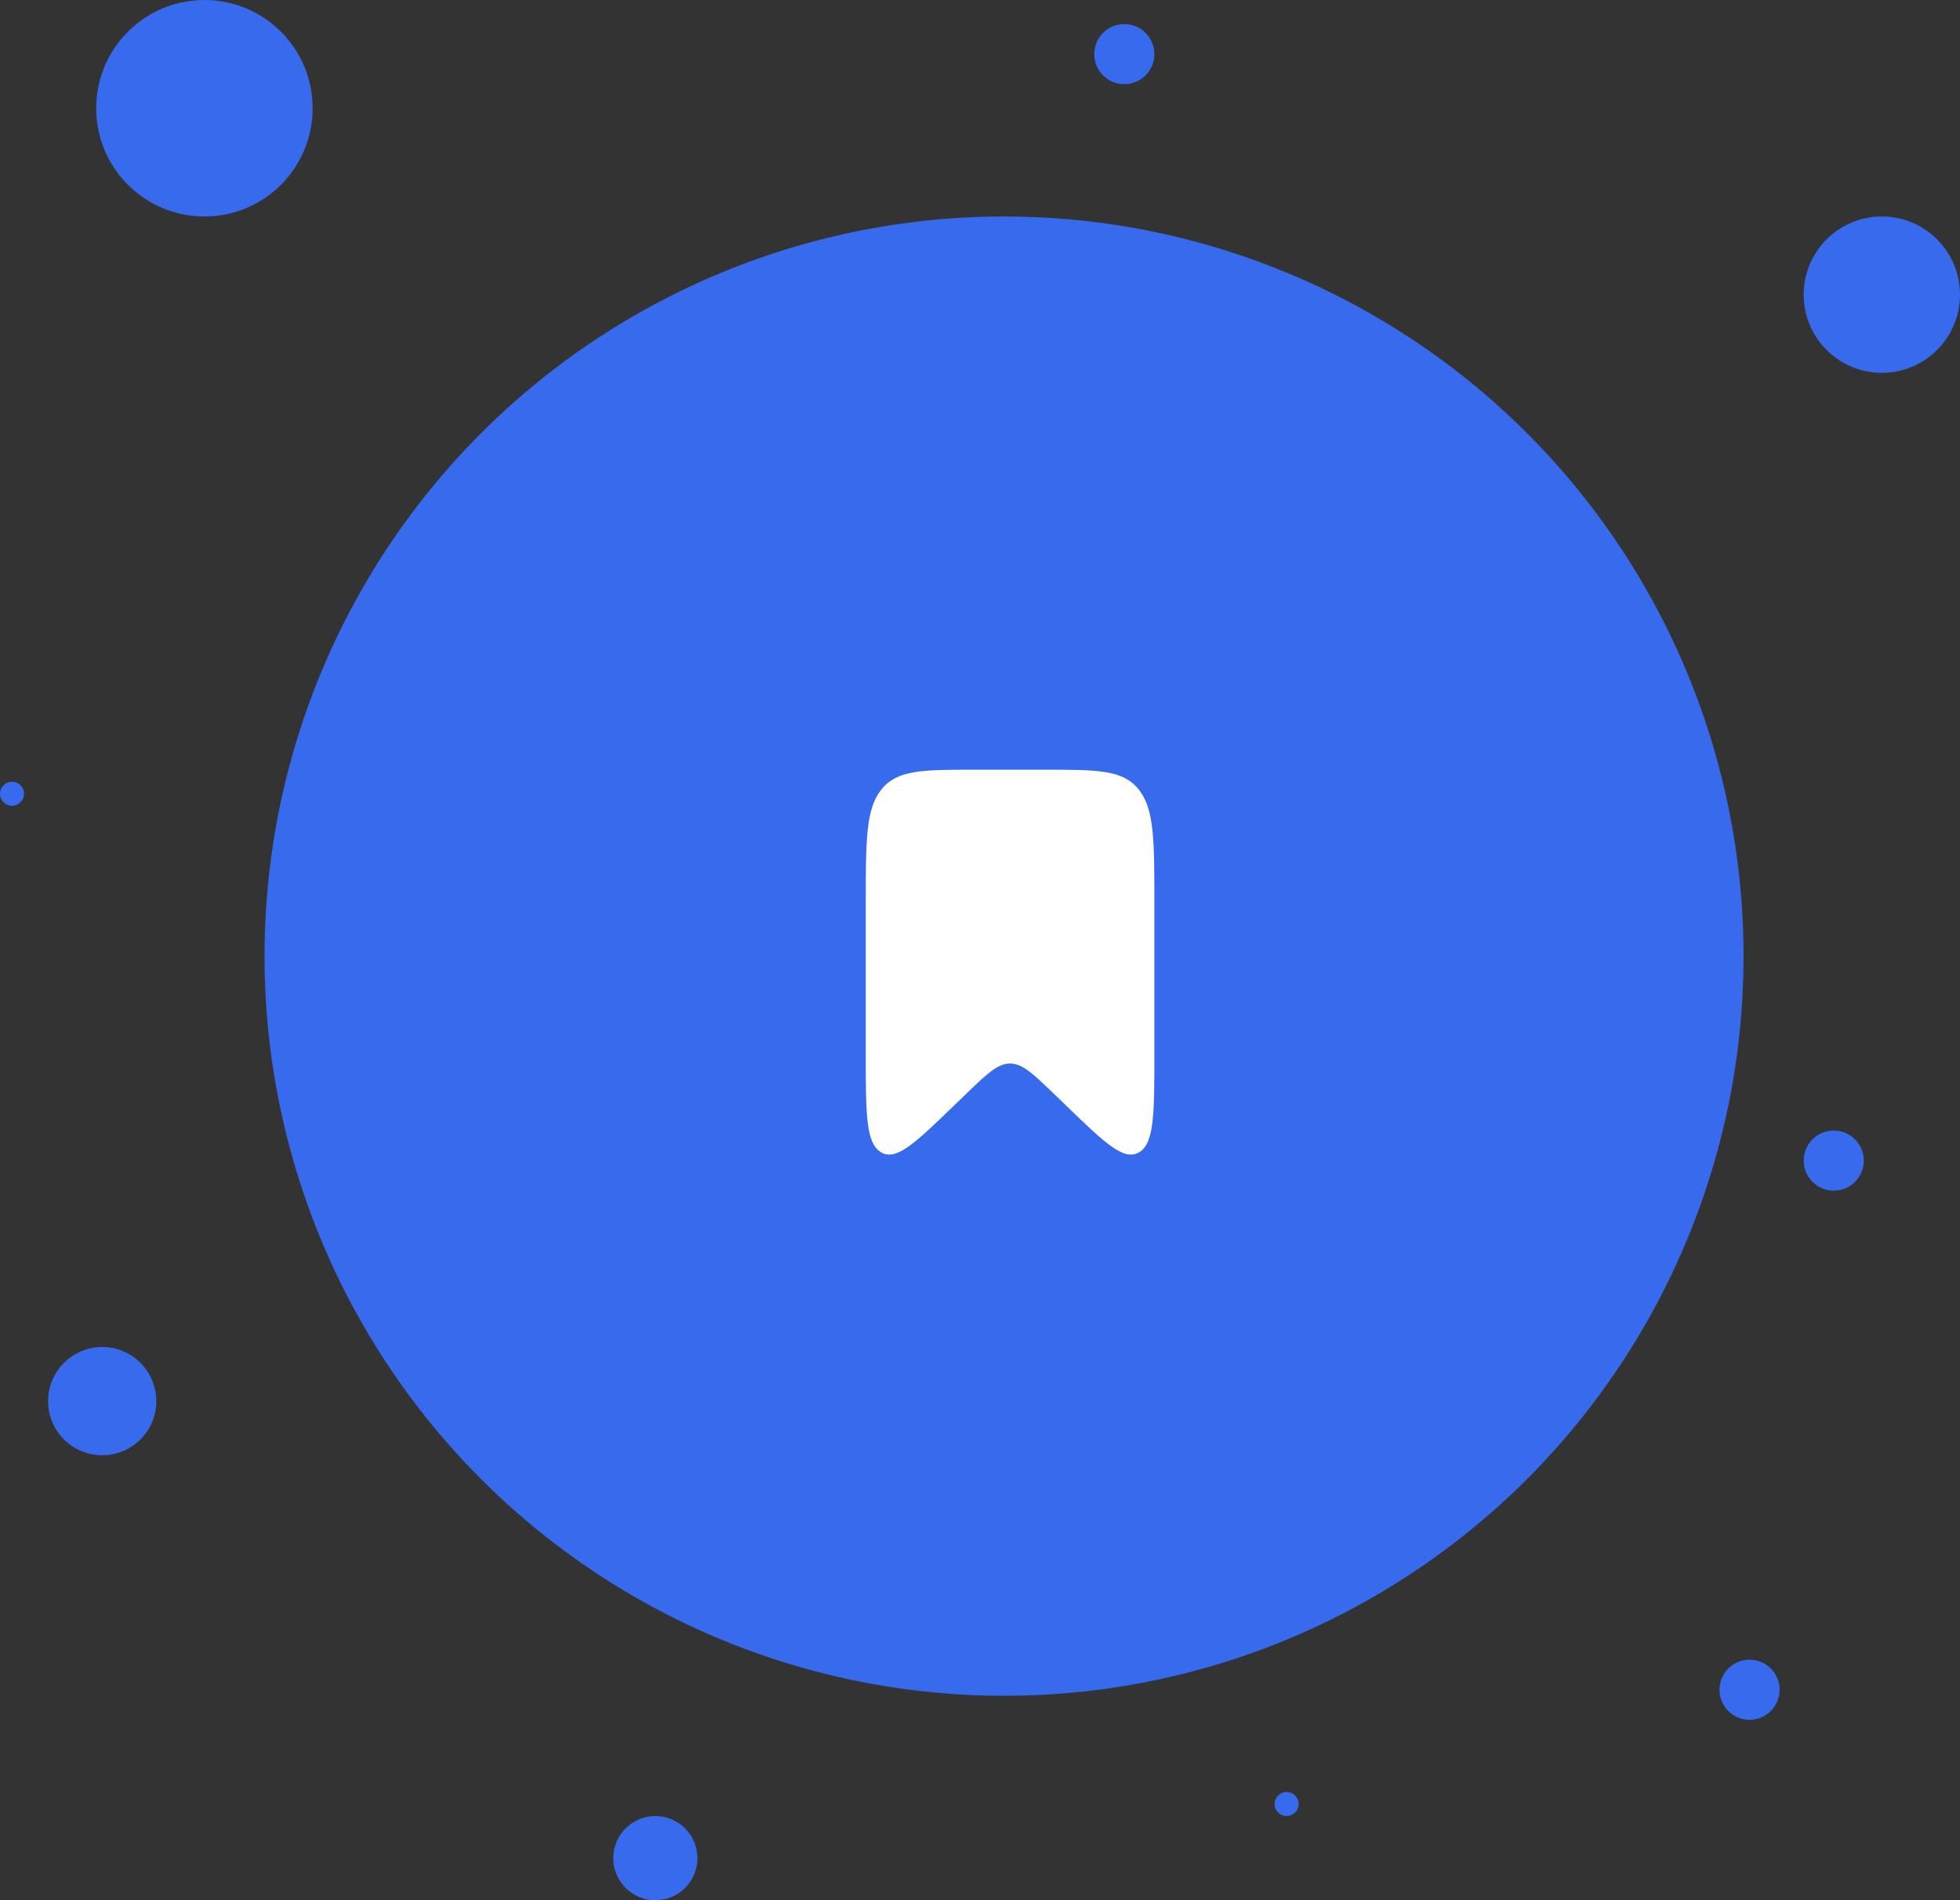 <svg width="163" height="158" viewBox="0 0 163 158" fill="none" xmlns="http://www.w3.org/2000/svg">
<rect x="0" y="0" width="163" height="158" fill="#333333" stroke="none"/>
<circle cx="83.5" cy="79.5" r="61.5" fill="#376AED"/>
<path d="M72 75.056C72 69.844 72 67.238 73.318 65.619C74.636 64 76.757 64 81 64H87C91.243 64 93.364 64 94.682 65.619C96 67.238 96 69.844 96 75.056V87.636C96 92.58 96 95.052 94.734 95.809C93.467 96.565 91.885 95.037 88.72 91.983L87.707 91.005C85.927 89.288 85.038 88.429 84 88.429C82.962 88.429 82.073 89.288 80.293 91.005L79.28 91.983C76.115 95.037 74.533 96.565 73.266 95.809C72 95.052 72 92.58 72 87.636V75.056Z" fill="white"/>
<circle cx="17" cy="9" r="9" fill="#376AED"/>
<circle cx="156.5" cy="24.5" r="6.5" fill="#376AED"/>
<circle cx="93.5" cy="4.5" r="2.5" fill="#376AED"/>
<circle cx="1" cy="66" r="1" fill="#376AED"/>
<circle cx="8.5" cy="116.5" r="4.5" fill="#376AED"/>
<circle cx="54.5" cy="154.5" r="3.5" fill="#376AED"/>
<circle cx="145.5" cy="140.5" r="2.5" fill="#376AED"/>
<circle cx="152.5" cy="96.5" r="2.5" fill="#376AED"/>
<circle cx="107" cy="150" r="1" fill="#376AED"/>
</svg>
